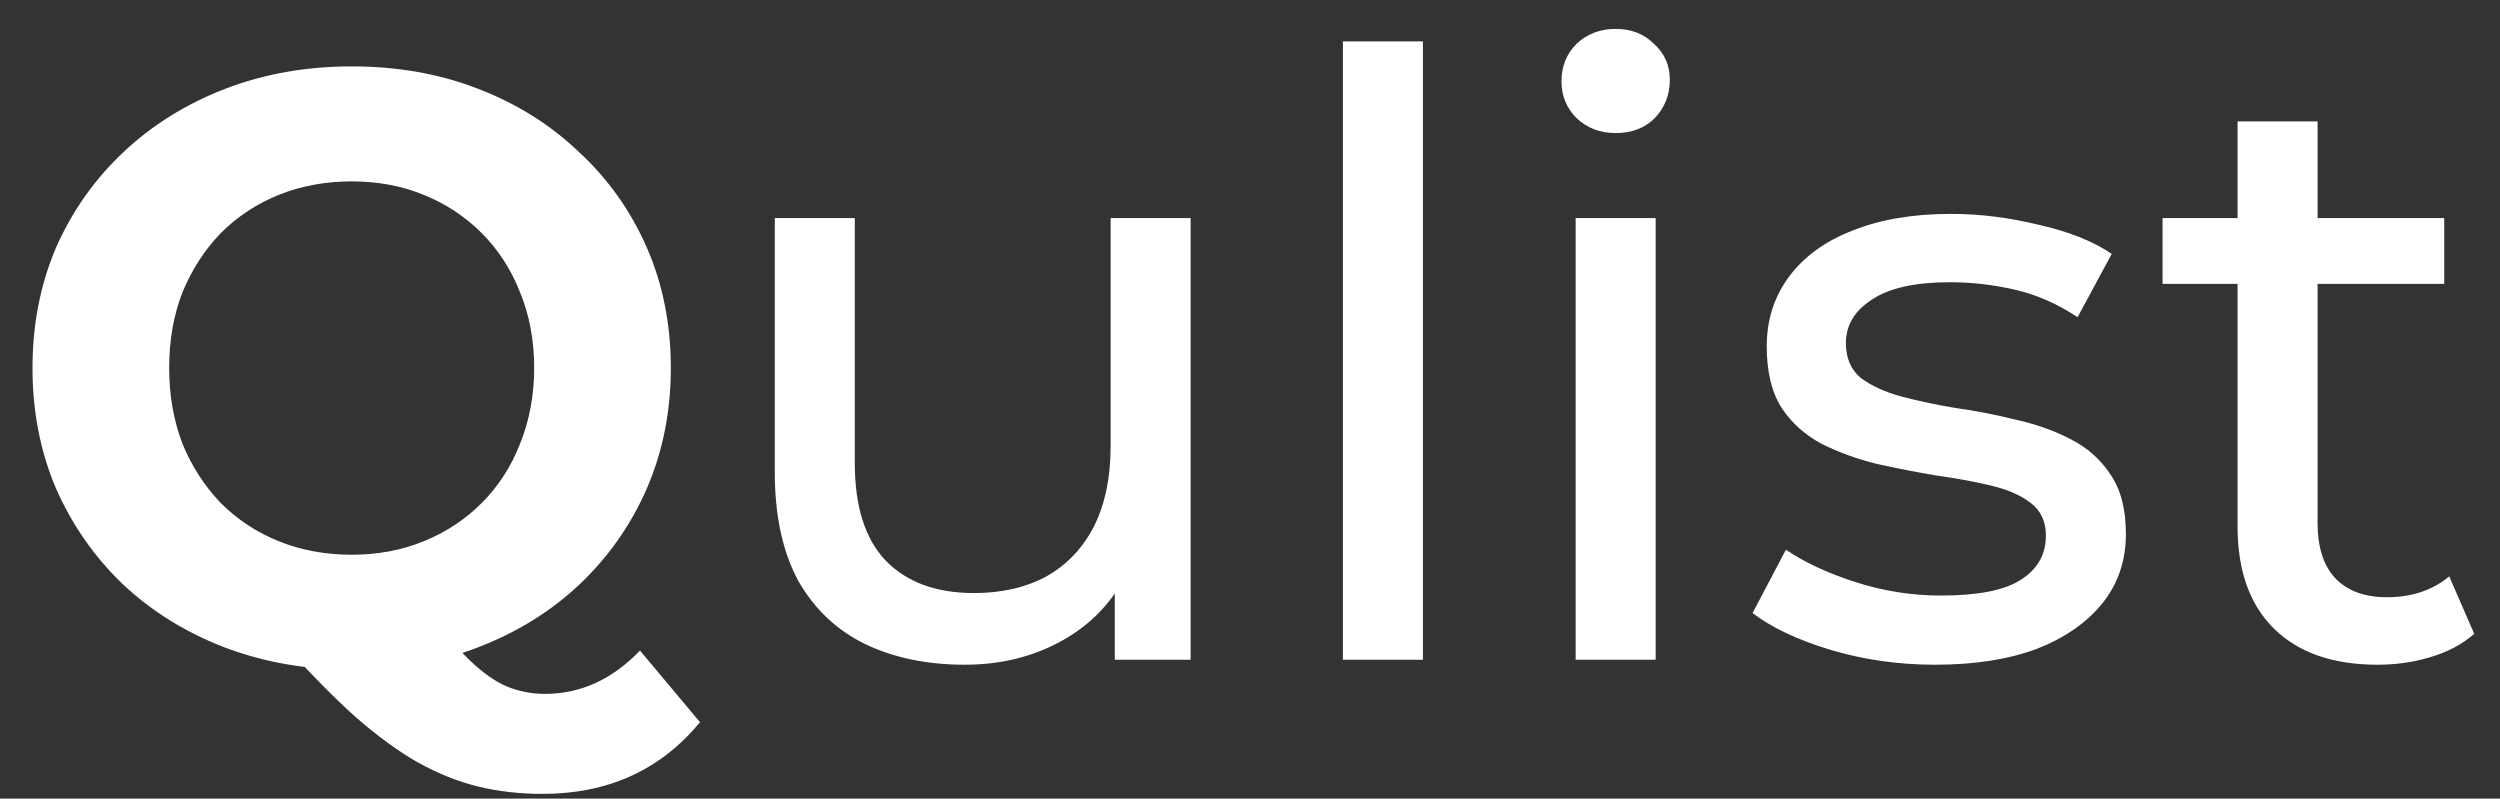 <svg width="72" height="23" viewBox="0 0 72 23" fill="none" xmlns="http://www.w3.org/2000/svg">
<rect x="0" y="0" width="72" height="23" fill="#333333" stroke="none"/>
<path d="M10.128 19.288C8.816 19.288 7.592 19.072 6.456 18.64C5.336 18.208 4.36 17.6 3.528 16.816C2.712 16.032 2.072 15.112 1.608 14.056C1.16 13 0.936 11.848 0.936 10.6C0.936 9.352 1.16 8.2 1.608 7.144C2.072 6.088 2.72 5.168 3.552 4.384C4.384 3.6 5.36 2.992 6.48 2.56C7.6 2.128 8.816 1.912 10.128 1.912C11.456 1.912 12.672 2.128 13.776 2.56C14.896 2.992 15.864 3.6 16.68 4.384C17.512 5.152 18.16 6.064 18.624 7.12C19.088 8.176 19.32 9.336 19.32 10.6C19.32 11.848 19.088 13.008 18.624 14.08C18.16 15.136 17.512 16.056 16.68 16.84C15.864 17.608 14.896 18.208 13.776 18.64C12.672 19.072 11.456 19.288 10.128 19.288ZM15.624 22.864C14.968 22.864 14.344 22.792 13.752 22.648C13.176 22.504 12.6 22.272 12.024 21.952C11.464 21.632 10.872 21.2 10.248 20.656C9.64 20.112 8.976 19.44 8.256 18.64L12.336 17.608C12.768 18.2 13.168 18.672 13.536 19.024C13.904 19.376 14.256 19.624 14.592 19.768C14.944 19.912 15.312 19.984 15.696 19.984C16.72 19.984 17.632 19.568 18.432 18.736L20.16 20.8C19.024 22.176 17.512 22.864 15.624 22.864ZM10.128 15.976C10.88 15.976 11.568 15.848 12.192 15.592C12.832 15.336 13.392 14.968 13.872 14.488C14.352 14.008 14.72 13.44 14.976 12.784C15.248 12.112 15.384 11.384 15.384 10.6C15.384 9.8 15.248 9.072 14.976 8.416C14.72 7.76 14.352 7.192 13.872 6.712C13.392 6.232 12.832 5.864 12.192 5.608C11.568 5.352 10.88 5.224 10.128 5.224C9.376 5.224 8.68 5.352 8.04 5.608C7.4 5.864 6.84 6.232 6.36 6.712C5.896 7.192 5.528 7.76 5.256 8.416C5 9.072 4.872 9.8 4.872 10.6C4.872 11.384 5 12.112 5.256 12.784C5.528 13.44 5.896 14.008 6.36 14.488C6.84 14.968 7.4 15.336 8.04 15.592C8.68 15.848 9.376 15.976 10.128 15.976ZM27.786 19.144C26.698 19.144 25.738 18.944 24.906 18.544C24.09 18.144 23.45 17.536 22.986 16.72C22.538 15.888 22.314 14.848 22.314 13.6V6.28H24.618V13.336C24.618 14.584 24.914 15.52 25.506 16.144C26.114 16.768 26.962 17.08 28.05 17.08C28.85 17.08 29.546 16.92 30.138 16.6C30.73 16.264 31.186 15.784 31.506 15.16C31.826 14.52 31.986 13.752 31.986 12.856V6.28H34.29V19H32.106V15.568L32.466 16.48C32.05 17.328 31.426 17.984 30.594 18.448C29.762 18.912 28.826 19.144 27.786 19.144ZM38.676 19V1.192H40.98V19H38.676ZM45.379 19V6.28H47.683V19H45.379ZM46.531 3.832C46.083 3.832 45.707 3.688 45.403 3.4C45.115 3.112 44.971 2.76 44.971 2.344C44.971 1.912 45.115 1.552 45.403 1.264C45.707 0.976 46.083 0.832 46.531 0.832C46.979 0.832 47.347 0.976 47.635 1.264C47.939 1.536 48.091 1.88 48.091 2.296C48.091 2.728 47.947 3.096 47.659 3.4C47.371 3.688 46.995 3.832 46.531 3.832ZM55.73 19.144C54.674 19.144 53.666 19 52.706 18.712C51.762 18.424 51.018 18.072 50.474 17.656L51.434 15.832C51.978 16.2 52.65 16.512 53.45 16.768C54.25 17.024 55.066 17.152 55.898 17.152C56.97 17.152 57.738 17 58.202 16.696C58.682 16.392 58.922 15.968 58.922 15.424C58.922 15.024 58.778 14.712 58.49 14.488C58.202 14.264 57.818 14.096 57.338 13.984C56.874 13.872 56.354 13.776 55.778 13.696C55.202 13.6 54.626 13.488 54.05 13.36C53.474 13.216 52.946 13.024 52.466 12.784C51.986 12.528 51.602 12.184 51.314 11.752C51.026 11.304 50.882 10.712 50.882 9.976C50.882 9.208 51.098 8.536 51.53 7.96C51.962 7.384 52.57 6.944 53.354 6.64C54.154 6.32 55.098 6.16 56.186 6.16C57.018 6.16 57.858 6.264 58.706 6.472C59.57 6.664 60.274 6.944 60.818 7.312L59.834 9.136C59.258 8.752 58.658 8.488 58.034 8.344C57.41 8.2 56.786 8.128 56.162 8.128C55.154 8.128 54.402 8.296 53.906 8.632C53.41 8.952 53.162 9.368 53.162 9.88C53.162 10.312 53.306 10.648 53.594 10.888C53.898 11.112 54.282 11.288 54.746 11.416C55.226 11.544 55.754 11.656 56.33 11.752C56.906 11.832 57.482 11.944 58.058 12.088C58.634 12.216 59.154 12.4 59.618 12.64C60.098 12.88 60.482 13.216 60.77 13.648C61.074 14.08 61.226 14.656 61.226 15.376C61.226 16.144 61.002 16.808 60.554 17.368C60.106 17.928 59.474 18.368 58.658 18.688C57.842 18.992 56.866 19.144 55.73 19.144ZM68.474 19.144C67.194 19.144 66.202 18.8 65.498 18.112C64.794 17.424 64.442 16.44 64.442 15.16V3.496H66.746V15.064C66.746 15.752 66.914 16.28 67.25 16.648C67.602 17.016 68.098 17.2 68.738 17.2C69.458 17.2 70.058 17 70.538 16.6L71.258 18.256C70.906 18.56 70.482 18.784 69.986 18.928C69.506 19.072 69.002 19.144 68.474 19.144ZM62.282 8.176V6.28H70.394V8.176H62.282Z" fill="white"/>
</svg>

